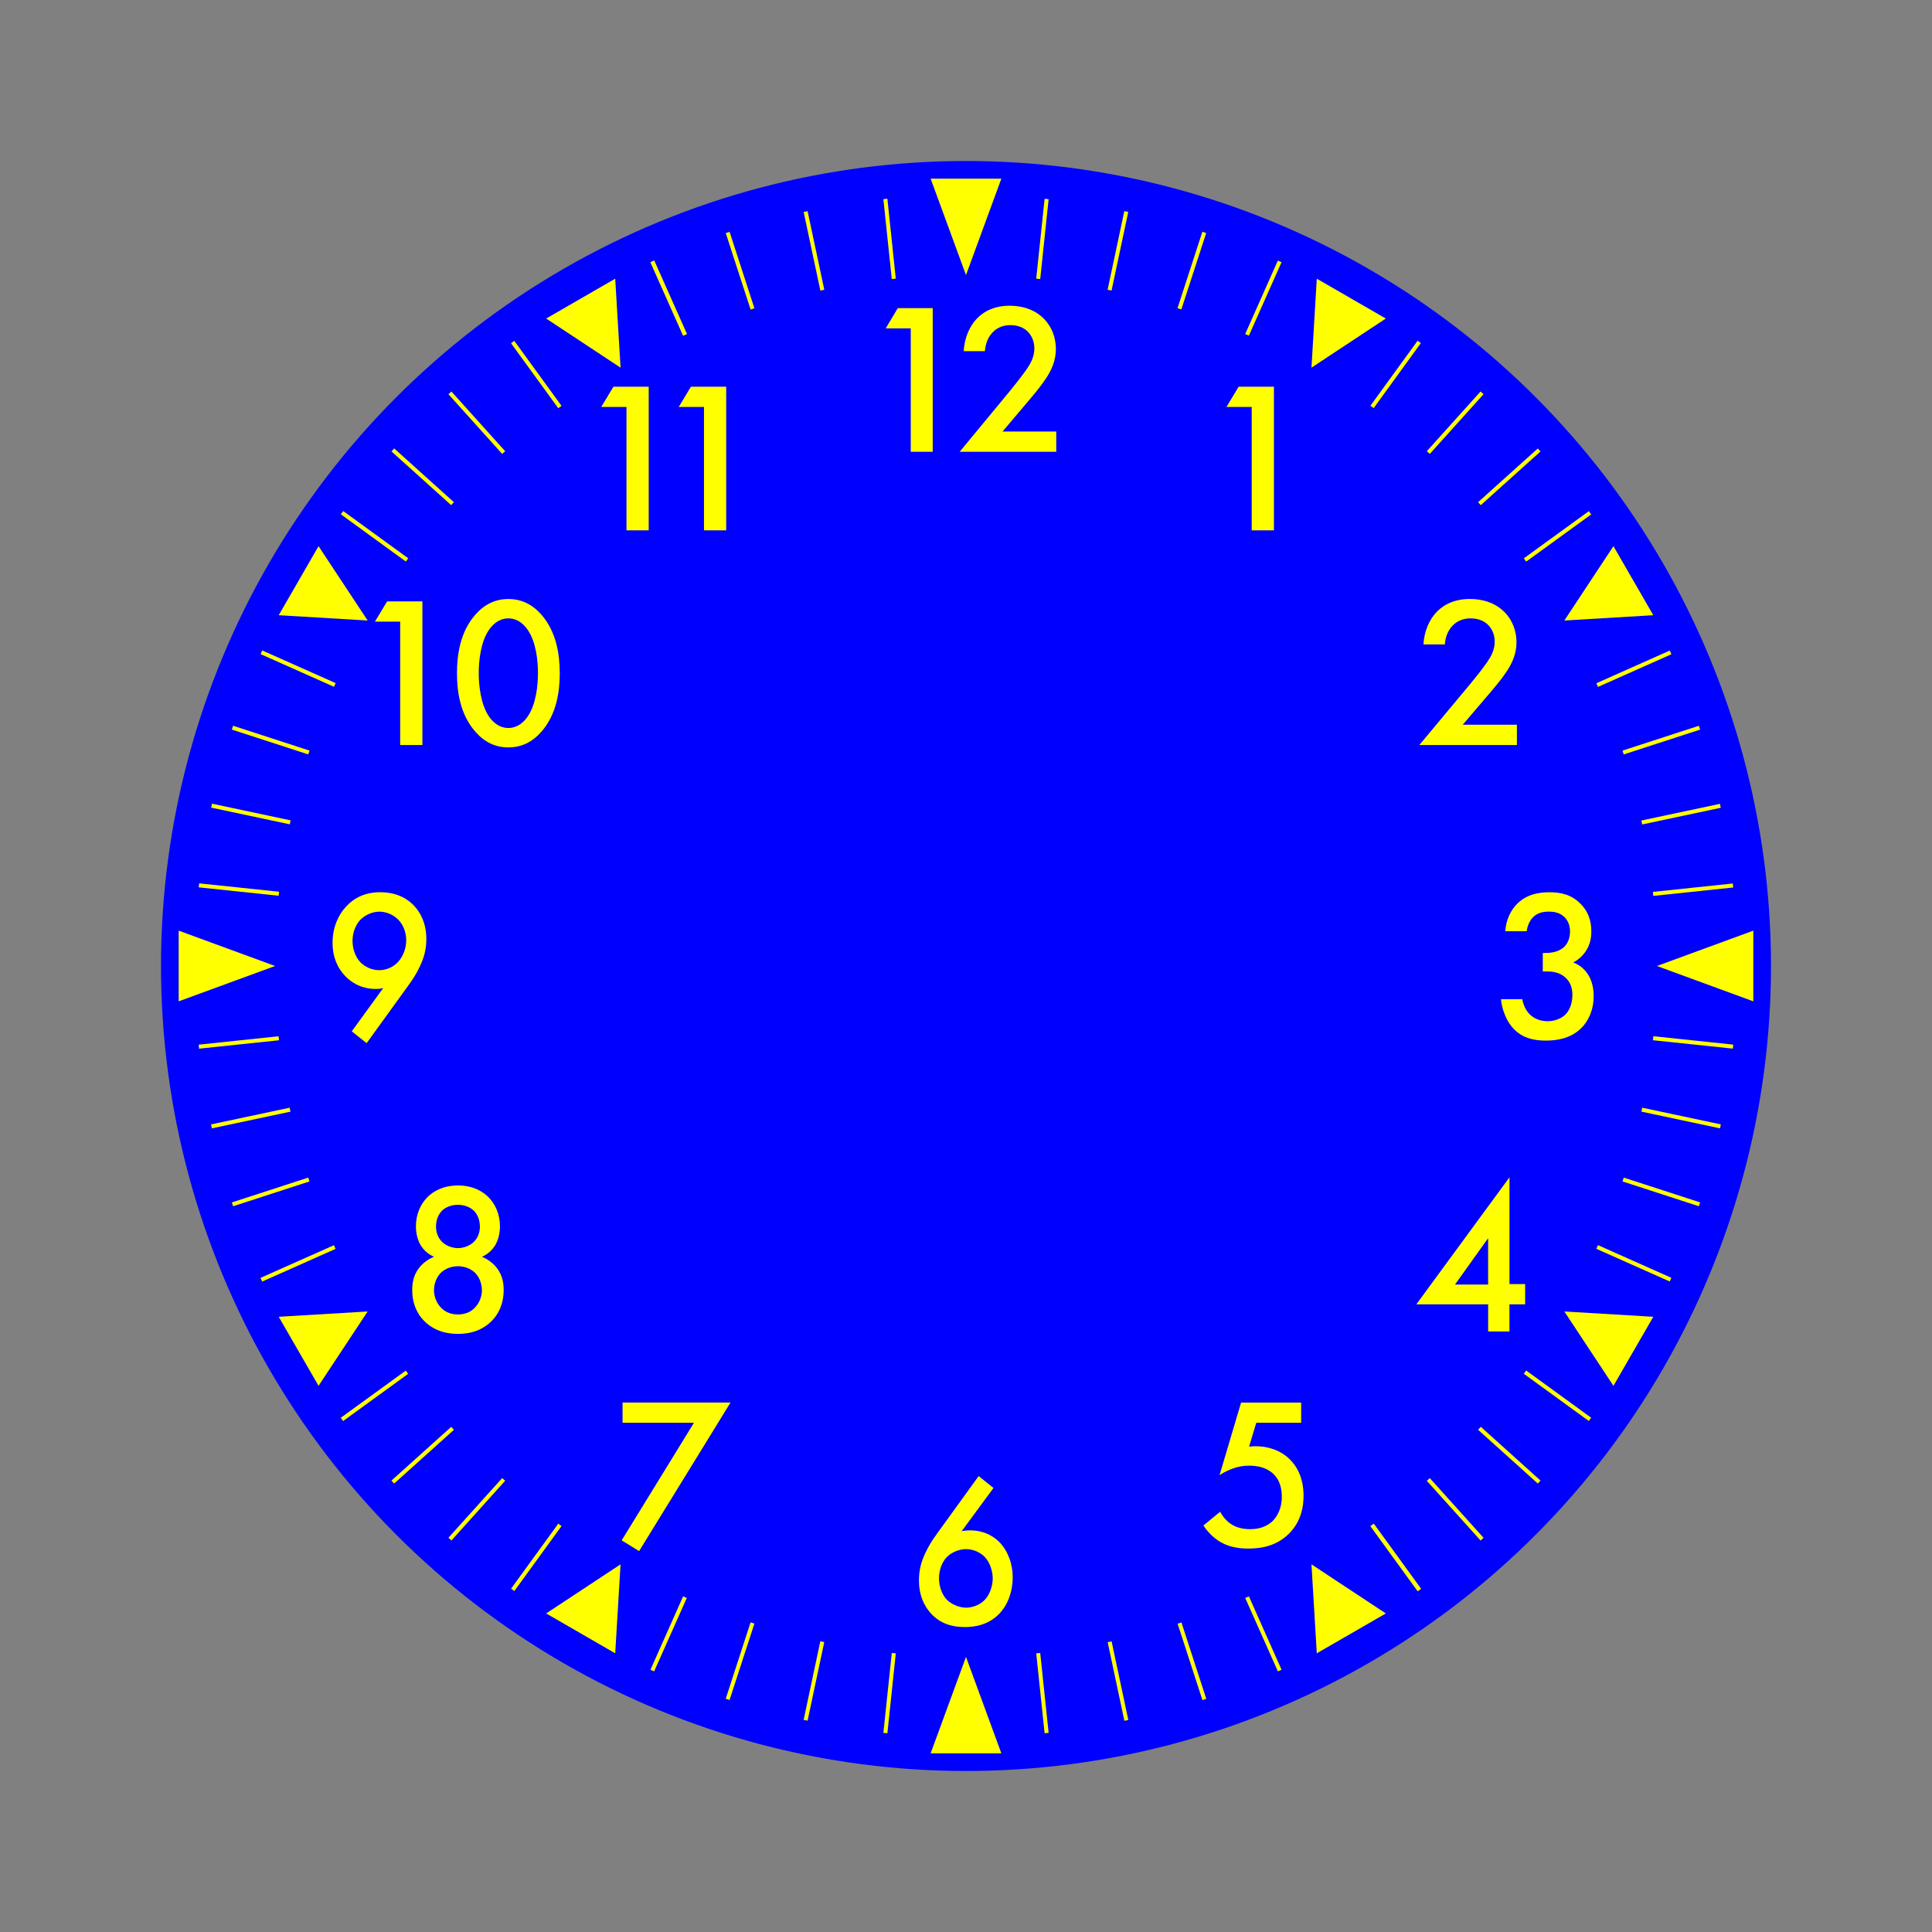 <?xml version="1.0" encoding="UTF-8"?>
<svg id="_레이어_3" data-name="레이어 3" xmlns="http://www.w3.org/2000/svg" viewBox="0 0 600 600">
  <rect x="0" y="0" width="600" height="600" fill="#808080" stroke="none"/>
  <defs>
    <style>
      .cls-1 {
        fill: blue;
      }

      .cls-2 {
        fill: #ff0;
      }
    </style>
  </defs>
  <circle class="cls-1" cx="300" cy="300" r="250"/>
  <g>
    <g>
      <path class="cls-2" d="M282.84,101.98h-7.77l3.75-6.29h10.85v44.61h-6.83v-38.32Z"/>
      <path class="cls-2" d="M328.06,140.3h-30.02l15.48-18.73c1.54-1.87,3.89-4.82,5.36-6.96,1.27-1.87,2.34-3.81,2.34-6.42,0-3.75-2.48-7.22-7.44-7.22s-7.64,3.88-7.91,8.09h-6.57c.2-4.35,2.01-7.83,3.75-9.76,1.61-1.81,4.82-4.35,10.45-4.35,9.51,0,14.41,6.49,14.41,13.44,0,3.68-1.41,6.69-3.22,9.36-1.61,2.41-3.69,4.88-6.37,8.03l-6.97,8.23h16.68v6.29Z"/>
    </g>
    <path class="cls-2" d="M308.54,462.1l-9.89,13.44c.93-.2,1.74-.27,2.61-.27,4.85,0,7.9,2.27,9.58,4.15,2.24,2.54,3.67,6.35,3.67,10.43s-1.31,8.29-4.11,11.24c-3.48,3.68-7.96,4.21-10.7,4.21-3.61,0-7.53-.8-10.7-4.35-2.18-2.47-3.61-5.75-3.61-10.1,0-3.28.69-5.82,1.99-8.56,1.56-3.34,3.17-5.35,5.04-7.96l11.51-15.92,4.6,3.68ZM294.05,483.57c-1.37,1.4-2.43,3.81-2.43,6.62,0,2.27.81,4.95,2.43,6.62,1.31,1.34,3.79,2.47,5.97,2.47,1.93,0,4.29-.8,5.85-2.47s2.43-4.35,2.43-6.62-.87-4.95-2.43-6.62c-1.43-1.54-3.73-2.47-5.85-2.47s-4.48.94-5.97,2.47Z"/>
    <path class="cls-2" d="M109.24,320.3l9.77-13.44c-.81.2-1.49.27-2.24.27-4.92,0-8.02-2.34-9.7-4.15-2.12-2.27-3.79-5.55-3.79-10.17s1.62-8.43,4.11-11.17c2.61-2.88,6.1-4.55,10.7-4.55,5.66,0,8.96,2.47,10.7,4.41s3.61,5.15,3.61,10.1c0,3.21-.68,5.75-1.99,8.49-1.55,3.34-3.17,5.35-5.04,7.96l-11.51,15.92-4.6-3.68ZM123.73,298.63c1.55-1.74,2.43-4.28,2.43-6.62s-.87-4.75-2.43-6.35c-1.55-1.61-3.79-2.54-5.91-2.54-2.3,0-4.54,1.14-5.91,2.54-1.37,1.47-2.43,3.81-2.43,6.55,0,2.47.87,4.95,2.43,6.62,1.37,1.4,3.55,2.47,5.85,2.47,2.12,0,4.36-.87,5.97-2.67Z"/>
    <path class="cls-2" d="M467.49,289.2c.2-3.61,1.76-6.69,3.85-8.69,3.11-2.94,6.9-3.41,9.87-3.41,3.45,0,6.83.67,9.74,3.68,2.37,2.41,3.25,5.28,3.25,8.49,0,2.14-.41,4.01-1.56,5.88-1.22,1.94-2.77,3.08-4.06,3.75,2.3.87,3.72,2.41,4.46,3.54,1.29,1.87,1.89,4.35,1.89,6.89,0,4.41-1.69,7.83-3.85,9.96-3.25,3.21-7.5,3.88-11.02,3.88s-7.17-.67-10.07-3.75c-2.03-2.14-3.52-5.68-3.85-9.1h6.63c.34,2.01,1.28,3.75,2.43,4.82.95.87,2.64,2.01,5.48,2.01,2.1,0,4.06-.8,5.27-1.87,1.29-1.2,2.37-3.28,2.37-6.29,0-1.47-.27-3.61-2.03-5.28-1.96-1.87-4.39-2.01-5.81-2.01h-1.35v-5.75h.95c2.91,0,4.73-.94,5.75-1.94,1.08-1.07,1.76-2.74,1.76-4.75,0-2.34-1.01-3.75-1.76-4.48-1.55-1.47-3.45-1.67-4.8-1.67-1.62,0-3.52.27-5,1.81-1.56,1.61-1.89,4.01-1.89,4.28h-6.62Z"/>
    <path class="cls-2" d="M388.73,126.38h-7.84l3.79-6.29h10.95v44.61h-6.9v-38.32Z"/>
    <path class="cls-2" d="M471.08,231.37h-30.29l15.62-18.73c1.56-1.87,3.92-4.81,5.41-6.96,1.28-1.87,2.37-3.81,2.37-6.42,0-3.75-2.5-7.22-7.5-7.22s-7.71,3.88-7.98,8.09h-6.63c.2-4.35,2.03-7.83,3.79-9.76,1.62-1.81,4.87-4.35,10.55-4.35,9.6,0,14.54,6.49,14.54,13.44,0,3.68-1.42,6.69-3.25,9.36-1.62,2.41-3.72,4.88-6.42,8.03l-7.03,8.23h16.83v6.29Z"/>
    <path class="cls-2" d="M468.78,398.79h4.87v6.29h-4.87v8.43h-6.62v-8.43h-22.31l28.94-39.46v33.17ZM462.15,398.92v-14.38l-10.28,14.38h10.28Z"/>
    <path class="cls-2" d="M404.08,441.85h-13.93l-2.23,7.42c.68-.07,1.42-.13,2.1-.13,3.79,0,7.64,1.27,10.41,3.95,2.16,2.07,4.4,5.62,4.4,11.44,0,4.88-1.56,8.83-4.6,11.84-3.58,3.48-7.91,4.55-12.51,4.55-2.64,0-5.75-.33-8.65-2.01-.68-.4-3.24-1.94-5.34-5.15l5.21-4.28c.13.33,1.35,2.54,3.45,3.88,1.49,1,3.58,1.54,5.88,1.54,3.65,0,5.75-1.4,6.9-2.47,1.35-1.34,2.91-3.75,2.91-7.56s-1.29-5.89-2.71-7.22c-2.23-2.07-5.21-2.47-7.37-2.47-1.96,0-3.45.27-5.27.94-1.42.53-2.7,1.14-3.99,2.01l6.69-22.54h18.66v6.29Z"/>
    <path class="cls-2" d="M215.52,441.85h-22.18v-6.29h33.54l-28.4,46.15-5.41-3.34,22.45-36.52Z"/>
    <g>
      <path class="cls-2" d="M194.56,126.38h-7.84l3.79-6.29h10.95v44.61h-6.9v-38.32Z"/>
      <path class="cls-2" d="M218.63,126.38h-7.84l3.79-6.29h10.95v44.61h-6.9v-38.32Z"/>
    </g>
    <path class="cls-2" d="M154.39,393.91c1.69,2.21,2.03,4.68,2.03,6.69,0,4.55-1.76,7.62-3.58,9.5-2.1,2.21-5.48,4.15-10.62,4.15s-8.52-1.94-10.62-4.15c-1.83-1.87-3.58-4.95-3.58-9.5,0-2.01.34-4.48,2.03-6.69,1.01-1.4,2.64-2.74,4.73-3.61-1.89-.8-3.18-2.14-3.99-3.34-1.15-1.81-1.62-4.08-1.62-6.09,0-3.54,1.29-6.89,3.79-9.3,1.42-1.34,4.33-3.41,9.26-3.41s7.84,2.07,9.26,3.41c2.5,2.41,3.79,5.75,3.79,9.3,0,2.01-.47,4.28-1.62,6.09-.81,1.2-2.1,2.54-3.99,3.34,2.1.87,3.72,2.21,4.73,3.61ZM136.88,395.31c-1.35,1.34-2.1,3.48-2.1,5.42,0,1.74.68,3.75,2.03,5.22.95,1.07,2.64,2.27,5.41,2.27s4.46-1.2,5.41-2.27c1.35-1.47,2.03-3.48,2.03-5.22,0-1.94-.74-4.08-2.1-5.42-1.35-1.34-3.38-2.07-5.34-2.07s-3.99.74-5.34,2.07ZM137.29,375.98c-1.15,1.14-1.89,2.94-1.89,4.95s.81,3.68,1.82,4.68c1.22,1.27,3.25,2.01,5,2.01s3.79-.74,5-2.01c1.01-1,1.82-2.61,1.82-4.68s-.74-3.81-1.89-4.95c-1.15-1.07-2.84-1.81-4.94-1.81s-3.79.74-4.94,1.81Z"/>
    <g>
      <path class="cls-2" d="M124.28,193.05h-7.84l3.79-6.29h10.95v44.61h-6.9v-38.32Z"/>
      <path class="cls-2" d="M147.67,227.29c-4.73-5.35-5.75-12.37-5.75-18.19s1.01-12.91,5.75-18.26c2.84-3.21,6.22-4.81,10.21-4.81s7.37,1.6,10.21,4.81c4.73,5.35,5.75,12.51,5.75,18.26s-1.01,12.84-5.75,18.19c-2.84,3.21-6.15,4.82-10.21,4.82s-7.37-1.6-10.21-4.82ZM151.79,195.72c-2.5,3.68-3.11,9.43-3.11,13.31s.61,9.63,3.11,13.38c1.96,2.94,4.33,3.68,6.08,3.68s4.12-.74,6.09-3.68c2.5-3.75,3.11-9.43,3.11-13.38s-.61-9.63-3.11-13.31c-1.96-2.94-4.33-3.68-6.09-3.68s-4.12.74-6.08,3.68Z"/>
    </g>
  </g>
  <g>
    <rect class="cls-2" x="311.26" y="73.57" width="24.95" height="1.25" transform="translate(216.05 388.39) rotate(-83.99)"/>
    <rect class="cls-2" x="263.79" y="525.18" width="24.95" height="1.25" transform="translate(-275.57 745.51) rotate(-83.99)"/>
    <rect class="cls-2" x="334.73" y="77.29" width="24.95" height="1.25" transform="translate(198.84 401.35) rotate(-78.01)"/>
    <rect class="cls-2" x="240.32" y="521.46" width="24.95" height="1.25" transform="translate(-310.43 660.86) rotate(-78.01)"/>
    <rect class="cls-2" x="357.69" y="83.44" width="24.95" height="1.25" transform="translate(175.69 410.05) rotate(-71.98)"/>
    <rect class="cls-2" x="217.36" y="515.31" width="24.95" height="1.25" transform="translate(-331.89 574.85) rotate(-71.98)"/>
    <rect class="cls-2" x="379.87" y="91.96" width="24.95" height="1.25" transform="translate(148.3 413.44) rotate(-66.02)"/>
    <rect class="cls-2" x="195.18" y="506.79" width="24.95" height="1.25" transform="translate(-340.36 490.92) rotate(-66.02)"/>
    <rect class="cls-2" x="207.03" y="80.11" width="1.25" height="24.95" transform="translate(-19.7 92.46) rotate(-24)"/>
    <rect class="cls-2" x="391.73" y="494.94" width="1.25" height="24.95" transform="translate(-172.46 203.45) rotate(-24)"/>
    <rect class="cls-2" x="229.22" y="71.59" width="1.25" height="24.95" transform="translate(-14.73 75.14) rotate(-18)"/>
    <rect class="cls-2" x="369.54" y="503.46" width="1.25" height="24.95" transform="translate(-141.31 139.63) rotate(-18)"/>
    <rect class="cls-2" x="252.17" y="65.44" width="1.25" height="24.95" transform="translate(-10.68 54.26) rotate(-12)"/>
    <rect class="cls-2" x="346.58" y="509.61" width="1.25" height="24.95" transform="translate(-100.96 83.59) rotate(-12)"/>
    <rect class="cls-2" x="275.64" y="61.72" width="1.25" height="24.95" transform="translate(-6.24 29.28) rotate(-6)"/>
    <rect class="cls-2" x="323.11" y="513.33" width="1.25" height="24.95" transform="translate(-53.19 36.72) rotate(-6)"/>
    <rect class="cls-2" x="115.69" y="154.07" width="1.25" height="24.95" transform="translate(-86.79 162.76) rotate(-54)"/>
    <rect class="cls-2" x="483.06" y="420.98" width="1.25" height="24.95" transform="translate(-151.29 569.99) rotate(-54)"/>
    <rect class="cls-2" x="130.65" y="135.6" width="1.25" height="24.95" transform="translate(-66.61 146.55) rotate(-48)"/>
    <rect class="cls-2" x="468.11" y="439.45" width="1.25" height="24.95" transform="translate(-180.76 497.86) rotate(-48)"/>
    <rect class="cls-2" x="147.45" y="118.8" width="1.25" height="24.95" transform="translate(-49.8 132.81) rotate(-42)"/>
    <rect class="cls-2" x="451.3" y="456.25" width="1.25" height="24.95" transform="translate(-197.56 422.8) rotate(-42)"/>
    <rect class="cls-2" x="165.92" y="103.84" width="1.25" height="24.95" transform="translate(-36.56 120.11) rotate(-36)"/>
    <rect class="cls-2" x="432.83" y="471.21" width="1.25" height="24.95" transform="translate(-201.52 347.15) rotate(-36)"/>
    <rect class="cls-2" x="73.58" y="263.79" width="1.25" height="24.95" transform="translate(-208.31 321.18) rotate(-84)"/>
    <rect class="cls-2" x="525.18" y="311.26" width="1.25" height="24.95" transform="translate(148.88 812.82) rotate(-84)"/>
    <rect class="cls-2" x="77.29" y="240.32" width="1.25" height="24.95" transform="translate(-185.55 276.45) rotate(-78)"/>
    <rect class="cls-2" x="521.46" y="334.73" width="1.25" height="24.95" transform="translate(73.93 785.7) rotate(-78)"/>
    <rect class="cls-2" x="83.44" y="217.36" width="1.25" height="24.95" transform="translate(-160.5 238.77) rotate(-72)"/>
    <rect class="cls-2" x="515.31" y="357.69" width="1.25" height="24.95" transform="translate(4.46 746.46) rotate(-72)"/>
    <rect class="cls-2" x="91.96" y="195.18" width="1.25" height="24.95" transform="translate(-134.77 207.77) rotate(-66)"/>
    <rect class="cls-2" x="506.79" y="379.87" width="1.25" height="24.95" transform="translate(-57.4 696.3) rotate(-66)"/>
    <rect class="cls-2" x="494.94" y="207.03" width="24.95" height="1.25" transform="translate(-40.59 224.37) rotate(-24)"/>
    <rect class="cls-2" x="80.11" y="391.72" width="24.95" height="1.25" transform="translate(-151.6 71.59) rotate(-24)"/>
    <rect class="cls-2" x="503.46" y="229.21" width="24.95" height="1.25" transform="translate(-45.78 170.79) rotate(-18.01)"/>
    <rect class="cls-2" x="71.59" y="369.54" width="24.95" height="1.25" transform="translate(-110.33 44.13) rotate(-18.01)"/>
    <rect class="cls-2" x="509.61" y="252.17" width="24.95" height="1.25" transform="translate(-41.14 114.02) rotate(-11.99)"/>
    <rect class="cls-2" x="65.44" y="346.58" width="24.95" height="1.25" transform="translate(-70.46 23.77) rotate(-11.99)"/>
    <rect class="cls-2" x="513.33" y="275.64" width="24.95" height="1.25" transform="translate(-26.05 56.61) rotate(-6.01)"/>
    <rect class="cls-2" x="61.72" y="323.11" width="24.95" height="1.25" transform="translate(-33.51 9.56) rotate(-6.01)"/>
    <rect class="cls-2" x="420.98" y="115.69" width="24.95" height="1.25" transform="translate(84.7 398.77) rotate(-54.03)"/>
    <rect class="cls-2" x="154.07" y="483.06" width="24.95" height="1.25" transform="translate(-322.72 334.34) rotate(-54.03)"/>
    <rect class="cls-2" x="439.45" y="130.65" width="24.95" height="1.25" transform="translate(52.01 379.35) rotate(-48.01)"/>
    <rect class="cls-2" x="135.6" y="468.1" width="24.95" height="1.25" transform="translate(-299.37 265.2) rotate(-48.01)"/>
    <rect class="cls-2" x="456.25" y="147.45" width="24.95" height="1.25" transform="translate(21.17 351.37) rotate(-41.96)"/>
    <rect class="cls-2" x="118.8" y="451.3" width="24.95" height="1.25" transform="translate(-268.51 203.64) rotate(-41.96)"/>
    <rect class="cls-2" x="471.21" y="165.92" width="24.95" height="1.25" transform="translate(-5.58 315.89) rotate(-35.97)"/>
    <rect class="cls-2" x="103.84" y="432.83" width="24.95" height="1.25" transform="translate(-232.44 151) rotate(-35.97)"/>
    <rect class="cls-2" x="207.03" y="80.11" width="1.25" height="24.95" transform="translate(-19.7 92.46) rotate(-24)"/>
    <rect class="cls-2" x="432.83" y="471.21" width="1.25" height="24.95" transform="translate(-201.52 347.15) rotate(-36)"/>
    <polygon class="cls-2" points="300 85.43 310.98 55.49 289.02 55.49 300 85.43"/>
    <polygon class="cls-2" points="300 514.57 310.98 544.51 289.02 544.51 300 514.57"/>
    <polygon class="cls-2" points="85.43 300 55.49 289.02 55.49 310.98 85.43 300"/>
    <polygon class="cls-2" points="514.57 300 544.51 289.02 544.51 310.98 514.57 300"/>
    <polygon class="cls-2" points="192.72 114.18 169.62 98.93 191.06 86.55 192.72 114.18"/>
    <polygon class="cls-2" points="407.29 485.82 408.94 513.45 430.38 501.07 407.29 485.82"/>
    <polygon class="cls-2" points="114.18 192.71 86.56 191.06 98.93 169.62 114.18 192.71"/>
    <polygon class="cls-2" points="485.82 407.29 501.07 430.38 513.45 408.94 485.82 407.29"/>
    <polygon class="cls-2" points="407.29 114.18 430.38 98.93 408.94 86.55 407.29 114.18"/>
    <polygon class="cls-2" points="192.72 485.82 191.06 513.45 169.62 501.07 192.72 485.82"/>
    <polygon class="cls-2" points="485.82 192.71 513.45 191.06 501.07 169.62 485.82 192.71"/>
    <polygon class="cls-2" points="114.18 407.29 98.93 430.38 86.56 408.94 114.18 407.29"/>
  </g>
</svg>